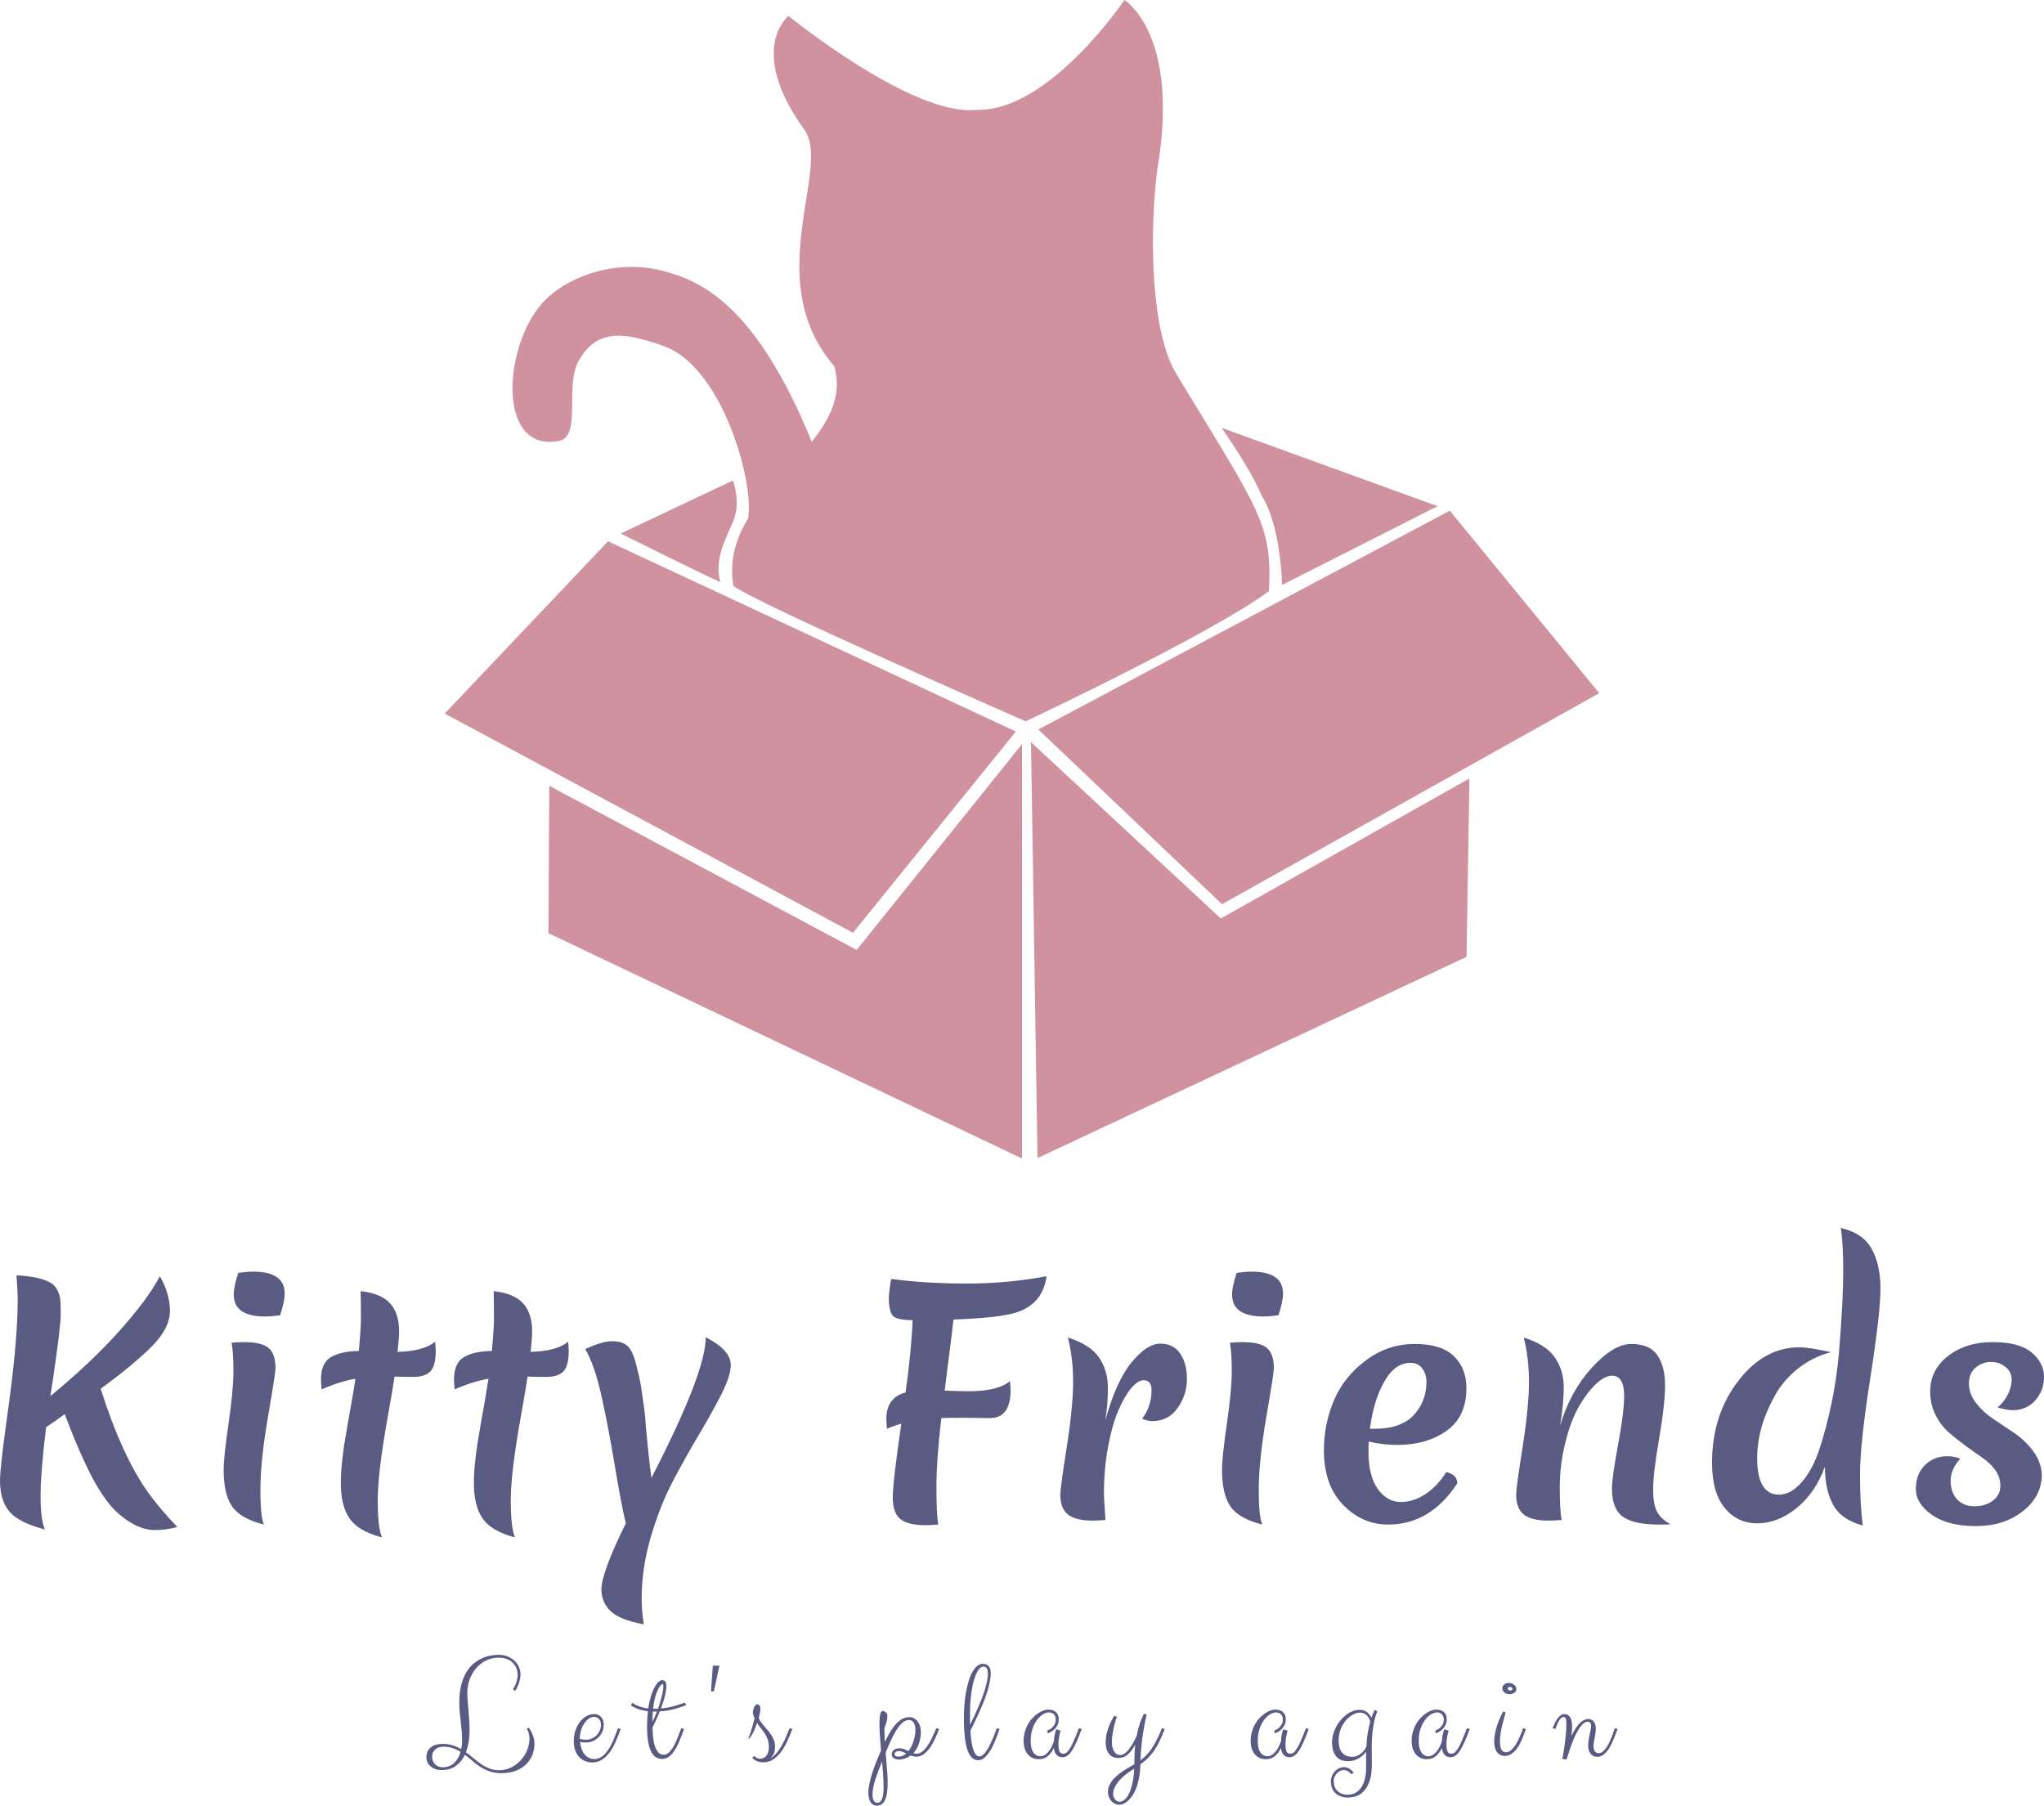 <svg viewBox='357.397 209.726 335.207 296.127' width='335.207' height='296.127' xmlns='http://www.w3.org/2000/svg' xmlns:xlink='http://www.w3.org/1999/xlink' preserveAspectRatio='none'><defs></defs><style>.a6izo4zJpcolor8bc17515-8f0c-481b-bff5-b01961935c53 {fill:#595B83;fill-opacity:1;}.aD6z1nYkhcolor8bc17515-8f0c-481b-bff5-b01961935c53 {fill:#595B83;fill-opacity:1;}.aLgOaV3zRcolors-08bc17515-8f0c-481b-bff5-b01961935c53 {fill:#CF929E;fill-opacity:1;}</style><g opacity='1' transform='rotate(0 427.322 481.122)'> <svg width='195.355' height='24.731' x='427.322' y='481.122' version='1.1' preserveAspectRatio='none' viewBox='0 -29.473 323.184 40.918'> <g transform='matrix(1 0 0 1 0 0)' class='a6izo4zJpcolor8bc17515-8f0c-481b-bff5-b01961935c53'><path d='M4.16 1.80L4.16 1.80Q3.22 1.80 2.46 1.53Q1.70 1.27 1.15 0.80Q0.61 0.33 0.30-0.30Q0-0.94 0-1.68L0-1.68Q0-3.38 1.18-4.35Q2.36-5.31 4.43-5.31L4.43-5.31Q5.92-5.31 7.15-4.91Q8.38-4.51 9.43-3.89L9.43-3.89Q9.69-4.92 9.69-6.23L9.69-6.23Q9.69-7.58 9.57-8.88Q9.45-10.18 9.31-11.46Q9.16-12.73 9.04-13.98Q8.93-15.23 8.93-16.48L8.93-16.48Q8.93-19.30 9.47-21.36Q10.02-23.42 10.91-24.86Q11.80-26.31 12.94-27.21Q14.08-28.11 15.27-28.61Q16.46-29.12 17.61-29.30Q18.75-29.47 19.65-29.47L19.65-29.47Q21.00-29.47 22.08-29.02Q23.16-28.57 23.94-27.83Q24.71-27.09 25.12-26.14Q25.53-25.20 25.53-24.20L25.53-24.20Q25.53-23.30 25.31-22.50Q25.10-21.70 24.83-21.08Q24.57-20.47 24.34-20.10Q24.10-19.73 24.08-19.69L24.08-19.69L23.48-20.12Q23.83-20.64 24.12-21.29L24.12-21.29Q24.36-21.84 24.56-22.54Q24.77-23.24 24.77-24.04L24.77-24.04Q24.77-25.02 24.40-25.87Q24.04-26.72 23.39-27.35Q22.73-27.99 21.80-28.35Q20.86-28.71 19.69-28.71L19.69-28.71Q17.64-28.71 16.04-27.86Q14.43-27.01 13.34-25.65Q12.25-24.30 11.68-22.61Q11.11-20.92 11.11-19.24L11.11-19.24Q11.11-18.13 11.21-16.91Q11.31-15.70 11.42-14.42Q11.52-13.14 11.62-11.82Q11.72-10.49 11.72-9.16L11.72-9.16Q11.72-7.38 11.47-5.85Q11.23-4.32 10.72-3.05L10.72-3.05Q11.80-2.25 12.81-1.39Q13.83-0.53 14.89 0.20Q15.96 0.92 17.14 1.38Q18.32 1.84 19.73 1.84L19.73 1.84Q21.54 1.84 23.06 1.06Q24.57 0.29 25.66-0.94Q26.76-2.17 27.36-3.69Q27.97-5.21 27.97-6.72L27.97-6.72Q27.97-7.27 27.81-8.01Q27.66-8.75 27.25-9.36L27.25-9.36L27.71-9.73Q27.73-9.69 27.99-9.37Q28.24-9.04 28.54-8.47Q28.83-7.89 29.07-7.09Q29.32-6.29 29.32-5.27L29.32-5.27Q29.32-3.83 28.79-2.41Q28.26-1.00 27.17 0.13Q26.07 1.25 24.38 1.94Q22.70 2.64 20.39 2.64L20.39 2.64Q18.57 2.64 17.19 2.16Q15.80 1.68 14.66 0.94Q13.52 0.20 12.51-0.68Q11.50-1.56 10.45-2.36L10.45-2.36Q9.51-0.41 7.96 0.69Q6.41 1.80 4.16 1.80ZM4.39 1.04L4.39 1.04Q6.29 1.04 7.51-0.10Q8.73-1.23 9.28-3.16L9.28-3.16Q8.28-3.77 7.13-4.16Q5.98-4.55 4.51-4.55L4.51-4.55Q4.22-4.55 3.72-4.45Q3.22-4.36 2.74-4.06Q2.27-3.77 1.91-3.21Q1.56-2.66 1.56-1.72L1.56-1.72Q1.56-1.09 1.79-0.60Q2.01-0.10 2.39 0.27Q2.77 0.64 3.29 0.84Q3.81 1.04 4.39 1.04Z M45.03-0.27L45.03-0.27Q44.04-0.27 43.12-0.63Q42.20-0.98 41.51-1.69Q40.81-2.40 40.40-3.48Q39.99-4.55 39.99-6.00L39.99-6.00Q39.99-7.75 40.50-9.13Q41.01-10.51 41.80-11.46Q42.59-12.40 43.57-12.90Q44.54-13.40 45.48-13.40L45.48-13.40Q46.69-13.40 47.40-12.60Q48.12-11.80 48.12-10.53L48.12-10.53Q48.12-9.43 47.71-8.54Q47.30-7.66 46.62-7.02Q45.95-6.39 45.08-6.04Q44.21-5.68 43.27-5.68L43.27-5.68Q42.82-5.68 42.42-5.73Q42.02-5.78 41.71-5.84L41.71-5.84Q41.83-4.63 42.18-3.75Q42.53-2.87 43.06-2.30Q43.59-1.74 44.24-1.46Q44.89-1.19 45.60-1.19L45.60-1.19Q46.48-1.19 47.22-1.62Q47.96-2.05 48.59-2.74Q49.21-3.44 49.73-4.34Q50.25-5.23 50.66-6.16Q51.07-7.09 51.39-7.98Q51.71-8.87 51.96-9.55L51.96-9.55L52.73-9.36Q52.47-8.71 52.13-7.79Q51.79-6.88 51.34-5.87Q50.89-4.86 50.29-3.86Q49.68-2.85 48.92-2.06Q48.16-1.27 47.19-0.77Q46.22-0.27 45.03-0.27ZM45.52-12.64L45.52-12.64Q44.80-12.64 44.10-12.18Q43.41-11.72 42.86-10.92Q42.32-10.12 41.97-9.02Q41.63-7.93 41.63-6.68L41.63-6.68Q41.89-6.58 42.35-6.51Q42.80-6.45 43.47-6.45L43.47-6.45Q44.17-6.45 44.87-6.75Q45.56-7.05 46.12-7.59Q46.67-8.13 47.01-8.87Q47.36-9.61 47.36-10.49L47.36-10.49Q47.36-10.92 47.24-11.31Q47.12-11.70 46.89-11.99Q46.65-12.29 46.31-12.46Q45.97-12.64 45.52-12.64Z M55.51-15.72L55.82-16.45Q56.12-16.27 56.53-16.04Q56.94-15.80 57.48-15.59Q58.03-15.37 58.71-15.19Q59.38-15 60.18-14.92L60.18-14.92Q60.45-16.68 60.88-18.10Q61.31-19.51 61.83-20.52Q62.35-21.52 62.90-22.06Q63.46-22.60 63.99-22.60L63.99-22.60Q64.59-22.60 64.85-22.13Q65.10-21.66 65.10-20.88L65.10-20.88Q65.10-20.31 64.98-19.63Q64.87-18.95 64.67-18.17Q64.48-17.40 64.20-16.57Q63.93-15.74 63.64-14.92L63.64-14.92Q65.59-15.10 67.24-15.57Q68.89-16.04 70.10-16.52L70.10-16.52L70.47-15.80Q68.87-15.20 67.15-14.72Q65.43-14.24 63.30-14.12L63.30-14.12Q62.82-12.85 62.30-11.71Q61.78-10.57 61.35-9.73L61.35-9.73Q61.37-8.63 61.48-7.35Q61.59-6.07 61.91-4.96Q62.23-3.85 62.83-3.11Q63.42-2.36 64.40-2.36L64.40-2.36Q65.22-2.36 65.90-3.06Q66.59-3.75 67.16-4.81Q67.74-5.88 68.23-7.15Q68.71-8.42 69.14-9.55L69.14-9.55L69.91-9.36Q69.63-8.65 69.32-7.77Q69.01-6.89 68.62-5.99Q68.23-5.08 67.76-4.23Q67.29-3.38 66.72-2.71Q66.16-2.03 65.47-1.63Q64.79-1.23 63.99-1.23L63.99-1.23Q63.13-1.23 62.38-1.62Q61.63-2.01 61.07-3.02Q60.51-4.02 60.19-5.75Q59.87-7.48 59.87-10.16L59.87-10.16Q59.87-12.30 60.10-14.16L60.10-14.16Q58.42-14.38 57.28-14.83Q56.14-15.29 55.51-15.72L55.51-15.72ZM64.11-21.56L64.11-21.56Q63.93-21.56 63.58-21.21Q63.23-20.86 62.84-20.07Q62.45-19.28 62.08-18.00Q61.72-16.72 61.51-14.84L61.51-14.84L61.88-14.84L62.84-14.84Q63.19-15.82 63.45-16.74Q63.71-17.66 63.91-18.45Q64.11-19.24 64.20-19.87Q64.30-20.51 64.30-20.92L64.30-20.92Q64.30-21.56 64.11-21.56ZM61.35-11.33L61.35-11.29Q61.68-11.97 61.98-12.67Q62.27-13.36 62.54-14.08L62.54-14.08L61.82-14.08L61.43-14.08Q61.39-13.46 61.37-12.76Q61.35-12.07 61.35-11.33L61.35-11.33Z M79.51-26.52L77.98-19.55L77.22-19.55L77.71-26.52L79.51-26.52Z M89.75-11.04L89.75-11.04Q89.54-10.47 89.33-9.92Q89.13-9.38 88.88-8.83Q88.64-8.28 88.31-7.75Q87.98-7.23 87.51-6.68L87.51-6.68L87.35-6.84Q87.86-8.07 88.25-9.36Q88.64-10.64 89.03-12.25L89.03-12.25Q88.93-12.52 88.86-12.71Q88.78-12.91 88.72-13.08Q88.66-13.24 88.62-13.43Q88.58-13.61 88.58-13.85L88.58-13.85Q88.58-14.16 88.67-14.54Q88.76-14.92 88.92-15.25Q89.09-15.59 89.30-15.81Q89.52-16.04 89.75-16.04L89.75-16.04Q90.03-16.04 90.19-15.91Q90.36-15.78 90.46-15.59Q90.55-15.39 90.59-15.18Q90.63-14.96 90.63-14.77L90.63-14.77Q90.63-14.47 90.56-14.09Q90.50-13.71 90.41-13.35Q90.32-12.99 90.25-12.71Q90.18-12.44 90.18-12.36L90.18-12.36Q90.34-11.84 90.72-11.29Q91.10-10.74 91.59-10.18Q92.08-9.61 92.62-8.99Q93.15-8.38 93.59-7.70Q94.03-7.01 94.31-6.24Q94.60-5.47 94.60-4.61L94.60-4.61Q94.60-3.38 94.24-2.62Q93.88-1.86 93.27-1.45L93.27-1.45Q94.15-1.80 94.92-2.70Q95.69-3.59 96.35-4.76Q97-5.92 97.56-7.19Q98.11-8.46 98.54-9.55L98.54-9.55L99.30-9.36Q98.64-7.66 97.90-6.04Q97.16-4.41 96.22-3.14Q95.28-1.88 94.10-1.09Q92.92-0.31 91.39-0.31L91.39-0.31Q90.98-0.31 90.56-0.38Q90.14-0.45 89.74-0.60Q89.34-0.74 88.99-1.00Q88.64-1.25 88.39-1.60L88.39-1.60L89.03-2.03Q89.21-1.76 89.58-1.52Q89.95-1.29 90.55-1.29L90.55-1.29Q91.14-1.29 91.58-1.53Q92.02-1.78 92.32-2.20Q92.63-2.62 92.77-3.18Q92.92-3.75 92.92-4.39L92.92-4.39Q92.92-5.72 92.54-6.68Q92.16-7.64 91.64-8.39Q91.12-9.14 90.58-9.77Q90.05-10.39 89.75-11.04Z M133-2.64L133-2.64Q133.64-2.64 134.22-3.00Q134.80-3.36 135.31-3.96Q135.83-4.55 136.29-5.30Q136.75-6.05 137.13-6.83Q137.51-7.60 137.81-8.31Q138.12-9.02 138.35-9.55L138.35-9.55L139.11-9.36Q138.86-8.71 138.54-7.91Q138.21-7.11 137.79-6.27Q137.38-5.43 136.88-4.64Q136.38-3.85 135.77-3.22Q135.17-2.60 134.46-2.22Q133.76-1.84 132.96-1.84L132.96-1.84Q132.18-1.84 131.40-2.17L131.40-2.17Q130.73-1.66 129.93-1.37Q129.13-1.07 128.16-1.07L128.16-1.07Q127.55-1.07 127.18-1.23Q126.81-1.39 126.60-1.61Q126.40-1.84 126.32-2.07Q126.24-2.30 126.24-2.48L126.24-2.48Q126.24-2.87 126.42-3.17Q126.59-3.48 126.89-3.69Q127.18-3.91 127.56-4.01Q127.94-4.12 128.35-4.12L128.35-4.12Q129.02-4.12 129.62-3.88Q130.23-3.63 130.79-3.36L130.79-3.36Q131.24-3.93 131.59-4.63Q131.95-5.33 132.18-6.08Q132.41-6.84 132.54-7.58Q132.67-8.32 132.67-8.96L132.67-8.96Q132.67-10.47 132.17-11.13Q131.67-11.80 130.99-11.80L130.99-11.80Q130.23-11.80 129.51-11.33Q128.80-10.86 128.07-9.86Q127.34-8.87 126.56-7.33Q125.79-5.80 124.91-3.67L124.91-3.67Q124.82-3.50 124.76-3.30Q124.70-3.11 124.60-2.93L124.60-2.93Q124.78-0.63 124.96 1.49Q125.15 3.61 125.15 5.27L125.15 5.27Q125.15 8.42 124.43 9.93Q123.70 11.45 122.20 11.45L122.20 11.45Q121.61 11.45 121.18 11.17Q120.75 10.90 120.47 10.43Q120.19 9.96 120.05 9.33Q119.91 8.69 119.91 7.97L119.91 7.97Q119.91 6.84 120.20 5.47Q120.48 4.10 120.95 2.63Q121.42 1.15 122.04-0.41Q122.67-1.97 123.35-3.52L123.35-3.52Q123.18-5.47 123.05-7.35Q122.92-9.24 122.92-11.00L122.92-11.00Q122.92-12.52 123.14-13.38Q123.35-14.24 123.80-14.24L123.80-14.24Q123.94-14.24 124.16-14.16Q124.39-14.08 124.58-13.92Q124.78-13.75 124.92-13.52Q125.07-13.28 125.07-12.97L125.07-12.97Q125.07-12.17 124.86-11.33Q124.64-10.49 124.27-9.65L124.27-9.65Q124.27-8.73 124.30-7.77Q124.33-6.82 124.39-5.84L124.39-5.84Q125.25-7.64 126.07-8.92Q126.89-10.20 127.71-11.01Q128.53-11.82 129.34-12.19Q130.15-12.56 130.99-12.56L130.99-12.56Q131.71-12.56 132.30-12.25Q132.88-11.93 133.29-11.40Q133.70-10.86 133.93-10.12Q134.15-9.38 134.15-8.52L134.15-8.52Q134.15-6.93 133.64-5.41Q133.14-3.89 132.12-2.79L132.12-2.79Q132.49-2.64 133-2.64ZM124.04 6.64L124.04 6.64Q124.04 4.92 123.92 3.10Q123.80 1.27 123.64-0.57L123.64-0.57Q122.49 2.23 121.76 4.47Q121.03 6.72 121.03 8.55L121.03 8.55Q121.03 9.43 121.36 10.06Q121.69 10.68 122.36 10.68L122.36 10.68Q122.71 10.68 123.01 10.49Q123.31 10.29 123.54 9.82Q123.76 9.36 123.90 8.57Q124.04 7.79 124.04 6.64ZM128.08-1.84L128.08-1.84Q128.68-1.84 129.21-2.07Q129.74-2.30 130.19-2.71L130.19-2.71Q129.66-2.97 129.20-3.16Q128.74-3.36 128.31-3.36L128.31-3.36Q127.57-3.36 127.29-3.08Q127.00-2.79 127.00-2.52L127.00-2.52Q127.00-2.30 127.26-2.07Q127.51-1.84 128.08-1.84Z M153.11-24.61L153.11-24.61Q153.11-23.38 152.83-21.99Q152.54-20.61 152.08-19.18Q151.63-17.75 151.03-16.31Q150.43-14.86 149.83-13.54Q149.22-12.21 148.64-11.02Q148.05-9.82 147.60-8.89L147.60-8.89Q147.68-7.29 147.88-6.00Q148.07-4.71 148.36-3.80Q148.66-2.89 149.07-2.40Q149.48-1.91 150.00-1.91L150.00-1.91Q150.59-1.91 151.17-2.46Q151.74-3.01 152.33-4.00Q152.91-5 153.52-6.41Q154.13-7.81 154.75-9.55L154.75-9.55L155.51-9.36Q155.04-8.01 154.46-6.51Q153.87-5.02 153.15-3.77Q152.43-2.52 151.58-1.70Q150.73-0.88 149.75-0.88L149.75-0.88Q148.77-0.88 148.11-1.48Q147.45-2.09 147.02-3.08Q146.59-4.06 146.35-5.32Q146.12-6.58 146-7.89Q145.88-9.20 145.86-10.44Q145.84-11.68 145.84-12.64L145.84-12.64Q145.84-14.41 145.99-16.17Q146.14-17.93 146.44-19.53Q146.74-21.13 147.17-22.51Q147.60-23.89 148.18-24.89Q148.75-25.90 149.45-26.46Q150.14-27.03 150.96-27.03L150.96-27.03Q151.55-27.03 151.96-26.84Q152.37-26.64 152.62-26.31Q152.88-25.98 152.99-25.54Q153.11-25.10 153.11-24.61ZM147.48-13.36L147.48-13.36Q147.48-12.62 147.48-11.90Q147.48-11.19 147.52-10.53L147.52-10.53Q148.01-11.50 148.56-12.67Q149.11-13.83 149.64-15.07Q150.18-16.31 150.67-17.58Q151.16-18.85 151.53-20.07Q151.90-21.29 152.12-22.39Q152.35-23.50 152.35-24.39L152.35-24.39Q152.35-24.69 152.30-25.02Q152.25-25.35 152.12-25.63Q152.00-25.92 151.76-26.10Q151.53-26.29 151.16-26.29L151.16-26.29Q150.41-26.29 149.74-25.32Q149.07-24.36 148.57-22.64Q148.07-20.92 147.78-18.54Q147.48-16.17 147.48-13.36Z M177.03-9.55L177.79-9.36Q176.99-7.19 176.33-5.72Q175.68-4.26 175.06-3.36Q174.45-2.46 173.84-2.07Q173.24-1.68 172.52-1.68L172.52-1.68Q171.64-1.68 171.01-2.29Q170.39-2.91 170.23-4.20L170.23-4.20Q169.61-2.85 168.61-2.00Q167.61-1.15 166.11-1.15L166.11-1.15Q165.31-1.15 164.58-1.45Q163.84-1.74 163.28-2.35Q162.71-2.97 162.37-3.91Q162.03-4.84 162.03-6.11L162.03-6.11Q162.03-7.40 162.35-8.54Q162.67-9.67 163.20-10.62Q163.73-11.56 164.42-12.30Q165.11-13.05 165.86-13.55Q166.60-14.06 167.34-14.34Q168.08-14.61 168.71-14.61L168.71-14.61Q169.25-14.61 169.76-14.47Q170.27-14.34 170.67-14.03Q171.07-13.73 171.31-13.22Q171.56-12.71 171.56-11.95L171.56-11.95Q171.56-11.05 171.22-10.39Q170.88-9.73 170.40-9.28Q169.92-8.83 169.42-8.55Q168.92-8.28 168.63-8.16L168.63-8.16L168.39-8.93Q168.45-8.93 168.83-9.08Q169.21-9.24 169.63-9.60Q170.05-9.96 170.41-10.53Q170.76-11.09 170.76-11.91L170.76-11.91Q170.76-12.85 170.23-13.35Q169.70-13.85 168.88-13.85L168.88-13.85Q168.26-13.85 167.42-13.40Q166.58-12.95 165.81-11.99Q165.04-11.04 164.50-9.57Q163.96-8.11 163.96-6.07L163.96-6.07Q163.96-4.06 164.67-3.01Q165.39-1.95 166.60-1.95L166.60-1.95Q167.20-1.95 167.76-2.29Q168.32-2.64 168.79-3.20Q169.25-3.77 169.63-4.52Q170.00-5.27 170.27-6.07L170.27-6.07Q170.27-6.70 170.42-7.55Q170.56-8.40 170.88-9.28L170.88-9.28L172.07-8.89Q171.97-8.63 171.87-8.22Q171.77-7.81 171.69-7.32Q171.60-6.84 171.54-6.32Q171.48-5.80 171.48-5.31L171.48-5.31Q171.48-3.79 171.78-3.21Q172.09-2.64 172.83-2.64L172.83-2.64Q173.26-2.64 173.68-2.95Q174.10-3.26 174.59-4.04Q175.07-4.82 175.66-6.16Q176.25-7.50 177.03-9.55L177.03-9.55Z M192.08 0.23L192.08-0.45Q192.08-2.95 192.31-5.12L192.31-5.12Q191.71-4.02 191.14-3.32Q190.57-2.62 190.02-2.21Q189.46-1.80 188.89-1.64Q188.33-1.48 187.74-1.48L187.74-1.48Q187.27-1.48 186.68-1.63Q186.08-1.78 185.55-2.23Q185.03-2.68 184.67-3.51Q184.30-4.34 184.30-5.72L184.30-5.72Q184.30-7.17 184.66-8.47Q185.01-9.77 185.46-10.76L185.46-10.76Q185.96-11.93 186.63-12.93L186.63-12.93L187.35-12.68Q187.31-12.62 187.10-11.96Q186.88-11.31 186.64-10.32Q186.39-9.34 186.19-8.15Q185.98-6.97 185.98-5.88L185.98-5.88Q185.98-4.24 186.58-3.26Q187.18-2.29 188.27-2.29L188.27-2.29Q188.86-2.29 189.42-2.68Q189.99-3.07 190.54-3.76Q191.08-4.45 191.63-5.40Q192.18-6.35 192.70-7.48L192.70-7.48Q193.07-9.41 193.59-10.92Q194.11-12.42 194.68-13.48L194.68-13.48L195.40-13.28Q195.01-11.58 194.71-9.91Q194.42-8.24 194.22-6.66Q194.01-5.08 193.89-3.60Q193.78-2.13 193.72-0.84L193.72-0.84Q194.56-1.45 195.29-2.19Q196.02-2.93 196.73-3.95Q197.43-4.96 198.12-6.33Q198.82-7.70 199.56-9.55L199.56-9.55L200.32-9.36Q199.56-7.38 198.85-5.93Q198.13-4.47 197.36-3.37Q196.59-2.27 195.71-1.41Q194.83-0.55 193.72 0.23L193.72 0.23Q193.66 2.38 193.33 4.02Q193.00 5.66 192.51 6.88Q192.02 8.11 191.41 8.93Q190.81 9.75 190.20 10.25Q189.60 10.76 189.02 10.98Q188.45 11.19 188.04 11.19L188.04 11.19Q187.31 11.19 186.74 10.89Q186.16 10.59 185.75 10.10Q185.34 9.61 185.13 8.98Q184.91 8.36 184.91 7.71L184.91 7.71Q184.91 6.60 185.45 5.62Q185.98 4.63 186.88 3.75Q187.78 2.87 188.94 2.10Q190.11 1.33 191.36 0.64L191.36 0.64Q191.73 0.39 192.08 0.23L192.08 0.23ZM188.07 10.39L188.07 10.39Q188.70 10.39 189.35 9.89Q190.01 9.39 190.56 8.31Q191.12 7.23 191.52 5.52Q191.92 3.81 192.04 1.41L192.04 1.41Q191.98 1.45 191.91 1.47Q191.84 1.50 191.79 1.56L191.79 1.56Q190.79 2.19 189.81 2.94Q188.84 3.69 188.06 4.55Q187.29 5.41 186.80 6.36Q186.32 7.30 186.32 8.32L186.32 8.32Q186.32 8.67 186.44 9.04Q186.57 9.41 186.80 9.72Q187.04 10.02 187.36 10.21Q187.68 10.39 188.07 10.39Z M238.63-9.55L239.39-9.36Q238.59-7.19 237.93-5.72Q237.28-4.26 236.66-3.36Q236.05-2.46 235.44-2.07Q234.84-1.68 234.11-1.68L234.11-1.68Q233.23-1.68 232.61-2.29Q231.98-2.91 231.83-4.20L231.83-4.20Q231.20-2.85 230.21-2.00Q229.21-1.15 227.71-1.15L227.71-1.15Q226.91-1.15 226.17-1.45Q225.44-1.74 224.88-2.35Q224.31-2.97 223.97-3.91Q223.63-4.84 223.63-6.11L223.63-6.11Q223.63-7.40 223.95-8.54Q224.27-9.67 224.80-10.62Q225.32-11.56 226.02-12.30Q226.71-13.05 227.45-13.55Q228.20-14.06 228.94-14.34Q229.68-14.61 230.30-14.61L230.30-14.61Q230.85-14.61 231.36-14.47Q231.87-14.34 232.27-14.03Q232.67-13.73 232.91-13.22Q233.16-12.71 233.16-11.95L233.16-11.95Q233.16-11.05 232.81-10.39Q232.47-9.73 231.99-9.28Q231.52-8.83 231.02-8.55Q230.52-8.28 230.23-8.16L230.23-8.16L229.99-8.93Q230.05-8.93 230.43-9.08Q230.81-9.24 231.23-9.60Q231.65-9.96 232.00-10.53Q232.36-11.09 232.36-11.91L232.36-11.91Q232.36-12.85 231.83-13.35Q231.30-13.85 230.48-13.85L230.48-13.85Q229.86-13.85 229.02-13.40Q228.18-12.95 227.40-11.99Q226.63-11.04 226.10-9.57Q225.56-8.11 225.56-6.07L225.56-6.07Q225.56-4.06 226.27-3.01Q226.98-1.95 228.20-1.95L228.20-1.95Q228.80-1.95 229.36-2.29Q229.91-2.64 230.38-3.20Q230.85-3.77 231.22-4.52Q231.59-5.27 231.87-6.07L231.87-6.07Q231.87-6.70 232.01-7.55Q232.16-8.40 232.47-9.28L232.47-9.28L233.66-8.89Q233.57-8.63 233.47-8.22Q233.37-7.81 233.28-7.32Q233.20-6.84 233.14-6.32Q233.08-5.80 233.08-5.31L233.08-5.31Q233.08-3.79 233.38-3.21Q233.68-2.64 234.43-2.64L234.43-2.64Q234.86-2.64 235.28-2.95Q235.70-3.26 236.18-4.04Q236.67-4.82 237.26-6.16Q237.84-7.50 238.63-9.55L238.63-9.55Z M250.02 9.24L250.02 9.24Q248.89 9.24 248.02 8.91Q247.15 8.57 246.57 8.00Q245.98 7.42 245.69 6.63Q245.39 5.84 245.39 4.92L245.39 4.92Q245.39 4.10 245.69 3.38Q245.98 2.66 246.48 2.13Q246.98 1.60 247.63 1.30Q248.29 1.00 248.99 1.00L248.99 1.00Q249.67 1.00 250.33 1.38Q250.98 1.76 251.59 2.44L251.59 2.44L250.94 2.93Q250.49 2.36 249.97 2.08Q249.46 1.80 248.95 1.80L248.95 1.80Q248.38 1.80 247.88 2.04Q247.39 2.29 247.00 2.70Q246.61 3.11 246.38 3.65Q246.16 4.20 246.16 4.80L246.16 4.80Q246.16 5.59 246.39 6.25Q246.63 6.91 247.11 7.41Q247.60 7.91 248.32 8.19Q249.05 8.48 250.02 8.48L250.02 8.48Q251.37 8.48 252.31 7.84Q253.25 7.21 253.83 6.19Q254.42 5.18 254.68 3.90Q254.95 2.62 254.95 1.33L254.95 1.33L254.95-1.72L254.95-3.20Q254.11-2.05 252.85-1.33Q251.59-0.61 249.87-0.61L249.87-0.61Q249.13-0.61 248.38-0.85Q247.64-1.09 247.04-1.68Q246.45-2.27 246.08-3.26Q245.71-4.26 245.71-5.76L245.71-5.76Q245.71-6.80 245.99-7.84Q246.27-8.89 246.78-9.86Q247.29-10.84 247.99-11.70Q248.70-12.56 249.54-13.19Q250.38-13.83 251.32-14.19Q252.27-14.55 253.27-14.55L253.27-14.55Q253.89-14.55 254.39-14.36Q254.89-14.16 255.27-13.85Q255.65-13.54 255.93-13.15Q256.21-12.77 256.39-12.40L256.39-12.40Q256.66-13.18 256.89-13.70Q257.11-14.22 257.27-14.51L257.27-14.51L257.99-14.16Q257.93-14.04 257.69-13.36Q257.45-12.68 257.17-11.45Q256.90-10.21 256.68-8.46Q256.47-6.70 256.47-4.43L256.47-4.43Q256.47-3.93 256.48-3.32Q256.49-2.71 256.49-2.09Q256.49-1.46 256.50-0.86Q256.51-0.25 256.51 0.23L256.51 0.23Q256.51 2.93 255.92 4.68Q255.34 6.43 254.41 7.44Q253.48 8.46 252.32 8.85Q251.16 9.24 250.02 9.24ZM251.16-1.80L251.16-1.80Q251.82-1.80 252.40-2.01Q252.97-2.23 253.45-2.59Q253.93-2.95 254.33-3.45Q254.73-3.95 255.02-4.51L255.02-4.51Q255.14-6.82 255.44-8.51Q255.75-10.20 256.08-11.41L256.08-11.41Q255.94-11.88 255.71-12.30Q255.47-12.73 255.13-13.07Q254.79-13.40 254.33-13.60Q253.87-13.81 253.27-13.81L253.27-13.81Q252.52-13.81 251.53-13.33Q250.53-12.85 249.63-11.88Q248.73-10.92 248.12-9.47Q247.50-8.03 247.50-6.11L247.50-6.11Q247.50-5.18 247.72-4.38Q247.93-3.57 248.38-3.01Q248.83-2.44 249.53-2.12Q250.22-1.80 251.16-1.80Z M282.30-9.55L283.06-9.36Q282.26-7.19 281.61-5.72Q280.95-4.26 280.34-3.36Q279.72-2.46 279.12-2.07Q278.51-1.68 277.79-1.68L277.79-1.68Q276.91-1.68 276.29-2.29Q275.66-2.91 275.50-4.20L275.50-4.20Q274.88-2.85 273.88-2.00Q272.89-1.15 271.38-1.15L271.38-1.15Q270.58-1.15 269.85-1.45Q269.12-1.74 268.55-2.35Q267.98-2.97 267.64-3.91Q267.30-4.84 267.30-6.11L267.30-6.11Q267.30-7.40 267.62-8.54Q267.95-9.67 268.47-10.62Q269-11.56 269.69-12.30Q270.39-13.05 271.13-13.55Q271.87-14.06 272.61-14.34Q273.36-14.61 273.98-14.61L273.98-14.61Q274.53-14.61 275.04-14.47Q275.54-14.34 275.94-14.03Q276.34-13.73 276.59-13.22Q276.83-12.71 276.83-11.95L276.83-11.95Q276.83-11.05 276.49-10.39Q276.15-9.73 275.67-9.28Q275.19-8.83 274.69-8.55Q274.20-8.28 273.90-8.16L273.90-8.16L273.67-8.93Q273.73-8.93 274.11-9.08Q274.49-9.24 274.91-9.60Q275.33-9.96 275.68-10.53Q276.03-11.09 276.03-11.91L276.03-11.91Q276.03-12.85 275.50-13.35Q274.98-13.85 274.16-13.85L274.16-13.85Q273.53-13.85 272.69-13.40Q271.85-12.95 271.08-11.99Q270.31-11.04 269.77-9.57Q269.23-8.11 269.23-6.07L269.23-6.07Q269.23-4.06 269.95-3.01Q270.66-1.95 271.87-1.95L271.87-1.95Q272.48-1.95 273.03-2.29Q273.59-2.64 274.06-3.20Q274.53-3.77 274.90-4.52Q275.27-5.27 275.54-6.07L275.54-6.07Q275.54-6.70 275.69-7.55Q275.84-8.40 276.15-9.28L276.15-9.28L277.34-8.89Q277.24-8.63 277.14-8.22Q277.05-7.81 276.96-7.32Q276.87-6.84 276.81-6.32Q276.75-5.80 276.75-5.31L276.75-5.31Q276.75-3.79 277.06-3.21Q277.36-2.64 278.10-2.64L278.10-2.64Q278.53-2.64 278.95-2.95Q279.37-3.26 279.86-4.04Q280.35-4.82 280.93-6.16Q281.52-7.50 282.30-9.55L282.30-9.55Z M292.55-2.03L292.55-2.03Q291.32-2.03 290.51-3.03Q289.70-4.02 289.70-6.04L289.70-6.04Q289.70-7.36 290.23-9.42Q290.77-11.48 292.10-14.08L292.10-14.08L292.82-13.89Q292.70-13.38 292.44-12.50Q292.18-11.62 291.91-10.54Q291.65-9.45 291.45-8.27Q291.26-7.09 291.26-6.00L291.26-6.00Q291.26-5.08 291.39-4.50Q291.53-3.93 291.76-3.60Q291.98-3.28 292.28-3.16Q292.59-3.05 292.94-3.05L292.94-3.05Q293.50-3.05 294.01-3.40Q294.52-3.75 294.98-4.33Q295.44-4.90 295.84-5.62Q296.24-6.33 296.56-7.05Q296.88-7.77 297.14-8.43Q297.39-9.08 297.55-9.55L297.55-9.55L298.31-9.36Q298.09-8.77 297.81-8.00Q297.53-7.23 297.17-6.41Q296.80-5.59 296.36-4.80Q295.91-4.02 295.34-3.41Q294.77-2.79 294.08-2.41Q293.39-2.03 292.55-2.03ZM295.71-20.23L295.71-20.23Q295.71-19.55 295.18-19.18Q294.66-18.81 293.86-18.81L293.86-18.81Q293.45-18.81 293.08-18.94Q292.72-19.06 292.46-19.27Q292.20-19.47 292.05-19.76Q291.90-20.04 291.90-20.35L291.90-20.35Q291.90-21.02 292.42-21.43Q292.94-21.84 293.62-21.84L293.62-21.84Q294.11-21.84 294.50-21.69Q294.89-21.54 295.16-21.31Q295.44-21.07 295.57-20.79Q295.71-20.51 295.71-20.23ZM294.66-20.23L294.66-20.23Q294.66-20.43 294.49-20.60Q294.32-20.76 293.99-20.76L293.99-20.76Q293.39-20.76 293.39-20.31L293.39-20.31Q293.39-20.10 293.57-19.95Q293.76-19.80 294.07-19.80L294.07-19.80Q294.36-19.80 294.51-19.93Q294.66-20.06 294.66-20.23Z M306.31-9.36L305.55-9.55Q305.84-10.31 306.18-11.01Q306.52-11.70 306.91-12.23Q307.30-12.75 307.76-13.08Q308.22-13.40 308.79-13.40L308.79-13.40Q309.06-13.40 309.41-13.28Q309.77-13.16 310.09-12.81Q310.41-12.46 310.63-11.80Q310.84-11.13 310.84-10.04L310.84-10.04Q310.84-9.47 310.78-8.79Q310.72-8.11 310.66-7.44L310.66-7.44Q311.27-8.73 311.87-9.62Q312.46-10.51 313.04-11.04Q313.61-11.58 314.18-11.83Q314.75-12.07 315.31-12.07L315.31-12.07Q315.57-12.07 315.91-11.95Q316.25-11.84 316.55-11.54Q316.86-11.25 317.06-10.74Q317.27-10.23 317.27-9.43L317.27-9.43Q317.27-8.79 317.17-8.14Q317.07-7.50 316.95-6.89Q316.84-6.29 316.74-5.75Q316.64-5.21 316.64-4.80L316.64-4.80Q316.64-3.83 316.99-3.31Q317.34-2.79 318.07-2.79L318.07-2.79Q318.65-2.79 319.18-3.23Q319.71-3.67 320.17-4.36Q320.63-5.04 321.01-5.86Q321.39-6.68 321.67-7.43Q321.95-8.18 322.15-8.76Q322.34-9.34 322.42-9.55L322.42-9.55L323.18-9.36Q322.91-8.67 322.61-7.84Q322.30-7.01 321.93-6.17Q321.56-5.33 321.13-4.54Q320.70-3.75 320.18-3.14Q319.65-2.54 319.03-2.17Q318.42-1.80 317.68-1.80L317.68-1.80Q317.05-1.80 316.59-2.04Q316.13-2.29 315.82-2.70Q315.51-3.11 315.35-3.67Q315.20-4.24 315.20-4.88L315.20-4.88Q315.20-5.61 315.32-6.37Q315.45-7.13 315.60-7.83Q315.74-8.54 315.87-9.13Q316.00-9.73 316.00-10.12L316.00-10.12Q316.00-10.72 315.76-11.03Q315.53-11.33 315.12-11.33L315.12-11.33Q314.55-11.33 314.01-10.92Q313.48-10.51 312.98-9.82Q312.48-9.14 312.03-8.26Q311.58-7.38 311.20-6.46Q310.82-5.53 310.50-4.61Q310.18-3.69 309.94-2.95Q309.71-2.21 309.54-1.69Q309.38-1.17 309.32-1.04L309.32-1.04L308.18-1.23Q308.42-2.38 308.61-3.66Q308.81-4.94 308.96-6.18Q309.10-7.42 309.19-8.55Q309.28-9.69 309.28-10.57L309.28-10.57Q309.28-11.76 309.12-12.18Q308.96-12.60 308.55-12.60L308.55-12.60Q308.20-12.60 307.89-12.33Q307.58-12.07 307.31-11.63Q307.05-11.19 306.80-10.61Q306.54-10.02 306.31-9.36L306.31-9.36Z'/></g> </svg> </g><g opacity='1' transform='rotate(0 357.397 411.122)'> <svg width='335.207' height='65' x='357.397' y='411.122' version='1.1' preserveAspectRatio='none' viewBox='3 -38.28 267.96 51.96'> <g transform='matrix(1 0 0 1 0 0)' class='aD6z1nYkhcolor8bc17515-8f0c-481b-bff5-b01961935c53'><path d='M10.52-30.14Q10.84-29.48 10.90-28.92Q10.96-28.36 10.96-26.88Q10.96-25.40 9.96-18.56L9.96-18.56L9.60-16.24Q15-20.68 18.72-24.86Q22.44-29.04 23.96-31.96L23.96-31.96Q25.28-29.64 25.28-27.42Q25.28-25.20 23.02-22.88Q20.76-20.56 16.20-17.20L16.20-17.20Q19-8.36 22.48-3.52L22.48-3.52Q23.96-1.48 26.24 0.92L26.24 0.92Q24.76 1.32 23.28 1.32Q21.80 1.32 20.24 0.40Q18.68-0.52 17.54-1.84Q16.40-3.16 15.20-5.36L15.20-5.36Q13.48-8.60 11.48-13.88L11.48-13.88Q10.36-13.04 9.04-12.16L9.04-12.16Q8.32-6.20 8.32-3.14Q8.32-0.08 8.88 1.24L8.88 1.24Q5.48 0.36 4.24-1.10Q3-2.56 3-5.16L3-5.16Q3-6.68 3.84-12.88L3.84-12.88Q5.32-23.16 5.32-28.80L5.32-28.80Q5.32-30 5.16-32.08L5.16-32.08Q8.20-31.92 9.60-31.12L9.60-31.12Q10.20-30.80 10.52-30.14Z M39.12-19.88Q39.12-19.28 38.14-13.58Q37.16-7.88 37.14-4.18Q37.12-0.48 37.60 0.60L37.60 0.60Q34.48-0.20 33.40-1.82Q32.32-3.44 32.32-6.56L32.32-6.56Q32.32-8.24 32.96-12.64Q33.60-17.04 33.60-19.48Q33.60-21.92 33.36-23.24L33.36-23.24Q34.24-23.32 35-23.32L35-23.32Q37.32-23.32 38.22-22.54Q39.12-21.76 39.12-19.88L39.12-19.88ZM39.72-26.84L39.72-26.84Q38.60-26.68 37.76-26.68L37.76-26.68Q33.64-26.68 33.64-29.56L33.64-29.56Q33.64-30.60 34.24-32.40L34.24-32.40Q35.36-32.56 36.20-32.56L36.20-32.56Q40.32-32.56 40.32-29.68L40.32-29.68Q40.32-28.64 39.72-26.84Z M54.72-18.80L54.72-18.80Q54.52-17.36 53.88-13.80L53.88-13.80Q52.52-6.24 52.52-2.60Q52.52 1.04 53.08 2.28L53.08 2.28Q50 1.48 48.84-0.18Q47.68-1.84 47.68-4.88L47.68-4.88Q47.68-7.56 48.52-12.22Q49.36-16.88 49.60-18.52L49.60-18.52Q47.52-18.16 45.16-17.12L45.16-17.12Q45.08-18 45.08-18.44L45.08-18.44Q45.08-20.56 46.36-21.34Q47.64-22.12 50.04-22.16L50.04-22.16Q50.32-25.16 50.32-26.48Q50.32-27.80 50.30-28.68Q50.28-29.56 50.28-30L50.28-30Q52.92-29.72 54.12-28.42Q55.32-27.12 55.32-24.72L55.32-24.72Q55.32-23.76 55.12-22.04L55.12-22.04Q58.48-22.12 60.04-23.36L60.04-23.36Q60.12-22.56 60.12-22.16L60.12-22.16Q60.12-20.24 59.44-19.50Q58.76-18.76 57.16-18.76Q55.56-18.76 54.72-18.80Z M72.16-18.80L72.16-18.80Q71.96-17.36 71.32-13.80L71.32-13.80Q69.96-6.24 69.96-2.60Q69.96 1.04 70.52 2.28L70.52 2.28Q67.44 1.48 66.28-0.18Q65.12-1.84 65.12-4.88L65.12-4.88Q65.12-7.56 65.96-12.22Q66.80-16.88 67.04-18.52L67.04-18.52Q64.96-18.16 62.60-17.12L62.60-17.12Q62.52-18 62.52-18.44L62.52-18.44Q62.52-20.56 63.80-21.34Q65.08-22.12 67.48-22.16L67.48-22.16Q67.76-25.16 67.76-26.48Q67.76-27.80 67.74-28.68Q67.72-29.56 67.72-30L67.72-30Q70.36-29.72 71.56-28.42Q72.76-27.12 72.76-24.72L72.76-24.72Q72.76-23.76 72.56-22.04L72.56-22.04Q75.92-22.12 77.48-23.36L77.48-23.36Q77.56-22.56 77.56-22.16L77.56-22.16Q77.56-20.24 76.88-19.50Q76.20-18.76 74.60-18.76Q73-18.76 72.16-18.80Z M98.80-20.32L98.80-20.32Q98.80-18.92 97.60-16.54Q96.40-14.16 94.68-11.28Q92.96-8.40 91.24-5.14Q89.52-1.88 88.32 2.22Q87.12 6.32 87.12 10.24L87.12 10.24Q87.12 12.04 87.40 13.68L87.40 13.68Q84.16 13.08 83 11.90Q81.84 10.72 81.84 9.12L81.84 9.12Q81.84 6.92 85.04 0.44L85.04 0.44Q84.44-2.04 83.56-7.34Q82.68-12.64 81.78-16.56Q80.88-20.48 79.72-22.40L79.72-22.40Q81.92-23.44 83.24-23.44Q84.56-23.44 85.24-22.84Q85.92-22.24 86.38-20.46Q86.84-18.68 87.04-17.52L87.04-17.52Q87.60-13.68 87.60-13.24Q87.60-12.80 87.92-9.66Q88.24-6.52 88.40-5.52L88.40-5.52Q95.52-19.32 95.52-23.96L95.52-23.96Q98.80-22.28 98.80-20.32Z M132.76-13.36L132.76-13.36L128.92-13.40Q127.28-13.40 126.40-13.36L126.40-13.36Q125.76-7.76 125.76-4.28Q125.76-0.80 126 0.60L126 0.60Q124.72 0.68 124.32 0.68L124.32 0.68Q122.04 0.68 121.04-0.12Q120.04-0.92 120.04-2.94Q120.04-4.96 121.16-12.64L121.16-12.64Q119.88-12.24 119.28-11.96L119.28-11.96Q119.20-12.84 119.20-13.28L119.20-13.28Q119.20-16.04 121.72-16.72L121.72-16.72Q122.48-22.20 122.64-26.20L122.64-26.20Q120.60-26.20 120.06-26.76Q119.52-27.32 119.52-29.24L119.52-29.24Q119.68-31.04 119.84-31.60L119.84-31.60Q124.36-31 129.76-31Q135.16-31 140.20-31.96L140.20-31.96Q139.64-27.76 135.08-26.92L135.08-26.92Q132.60-26.44 128-26.28L128-26.28Q127.96-25.76 126.84-16.96L126.84-16.96Q129.16-16.88 130-16.88L130-16.88Q133.80-16.88 135.40-18.20L135.40-18.20Q135.48-17.40 135.48-17L135.48-17Q135.48-13.36 132.76-13.36Z M147.88-13L147.88-13Q149.32-18.20 151.34-20.66Q153.36-23.12 155.10-23.12Q156.84-23.12 157.72-21.82Q158.60-20.52 158.60-18.46Q158.60-16.40 157.38-14.68Q156.16-12.96 154.04-12.96L154.04-12.96Q153.48-12.96 152.72-13.28L152.72-13.28Q153.96-14.84 153.96-17.04L153.96-17.04Q153.96-18.32 152.92-18.32L152.92-18.32Q152.16-18.32 151.28-17.26Q150.40-16.20 149.60-14.34Q148.80-12.48 148.26-9.58Q147.72-6.68 147.72-3.40L147.72-3.40Q147.72-3 147.92 0L147.92 0Q146.64 0.08 146.28 0.08L146.28 0.08Q144.00 0.08 143.00-0.72Q142.00-1.52 142.00-3.36L142.00-3.36Q142.00-4.16 142.84-9.52Q143.68-14.88 143.68-18.06Q143.68-21.24 143.00-23.92L143.00-23.92Q145.92-23 147.08-21.30Q148.24-19.60 148.24-17.34Q148.24-15.08 147.88-13Z M170.00-19.88Q170.00-19.28 169.02-13.58Q168.04-7.88 168.02-4.18Q168.00-0.48 168.48 0.60L168.48 0.60Q165.36-0.20 164.28-1.82Q163.20-3.44 163.20-6.56L163.20-6.56Q163.20-8.24 163.84-12.64Q164.48-17.04 164.48-19.48Q164.48-21.92 164.24-23.24L164.24-23.24Q165.12-23.32 165.88-23.32L165.88-23.32Q168.20-23.32 169.10-22.54Q170.00-21.76 170.00-19.88L170.00-19.88ZM170.60-26.84L170.60-26.84Q169.48-26.68 168.64-26.68L168.64-26.68Q164.52-26.68 164.52-29.56L164.52-29.56Q164.52-30.60 165.12-32.40L165.12-32.40Q166.24-32.56 167.08-32.56L167.08-32.56Q171.20-32.56 171.20-29.68L171.20-29.68Q171.20-28.64 170.60-26.84Z M186.20-9.84L186.20-9.84Q184.28-9.84 182.44-10.28L182.44-10.28Q182.40-9.88 182.40-9.04L182.40-9.04Q182.40-5.72 183.64-4.04Q184.88-2.36 186.60-2.36Q188.32-2.36 189.88-3.40Q191.44-4.44 192.60-6.28L192.60-6.28Q194.04-5.96 194.04-4.80L194.04-4.80Q190.52 0.60 184.96 0.60L184.96 0.60Q181.60 0.60 179.08-1.98Q176.56-4.56 176.56-9.16L176.56-9.16Q176.56-12.60 177.88-15.70Q179.20-18.80 182.08-20.94Q184.96-23.08 188.46-23.08Q191.96-23.08 193.60-21.48Q195.24-19.88 195.24-17.28L195.24-17.28Q195.24-13.52 192.62-11.68Q190.00-9.84 186.20-9.84ZM187.88-20.60L187.88-20.60Q185.84-20.60 184.44-18.08Q183.04-15.56 182.60-11.96L182.60-11.96L183.20-11.96Q186.68-11.96 188.34-13.76Q190.00-15.56 190.00-18.08L190.00-18.08Q190.00-19.12 189.46-19.86Q188.92-20.60 187.88-20.60Z M216.88-23.08Q219.24-23.08 220.26-21.62Q221.28-20.16 221.28-17.66Q221.28-15.16 220.50-10.64Q219.72-6.12 219.72-4.06Q219.72-2 220.24-1.06Q220.76-0.12 222.00 0.56L222.00 0.56Q221.48 0.60 220.52 0.60L220.52 0.60Q217.16 0.60 215.74-0.44Q214.32-1.48 214.32-4.08L214.32-4.08Q214.32-5.56 215.12-9.86Q215.92-14.16 215.92-16.28L215.92-16.28Q215.92-18.92 214.32-18.92L214.32-18.92Q213.40-18.92 212.24-17.84Q211.08-16.76 210.00-14.90Q208.92-13.04 208.20-10.12Q207.48-7.20 207.48-4.30Q207.48-1.40 207.72 0L207.72 0Q206.44 0.08 206.04 0.08L206.04 0.08Q203.76 0.08 202.76-0.72Q201.76-1.52 201.76-3.36L201.76-3.36Q201.76-4.16 202.60-9.52Q203.44-14.88 203.44-18.06Q203.44-21.24 202.76-23.92L202.76-23.92Q205.68-23 206.84-21.30Q208.00-19.60 208.00-17.42Q208.00-15.24 207.52-12.36L207.52-12.36Q208.84-16.84 211.68-19.96Q214.52-23.08 216.88-23.08Z M233.36-8.08L233.36-8.08Q233.36-3.32 236.24-3.32L236.24-3.32Q237.76-3.32 239.20-4.96Q240.64-6.60 241.54-9.36Q242.44-12.12 243.10-15.26Q243.76-18.40 244.08-21.92L244.08-21.92Q244.64-28.72 244.64-32.54Q244.64-36.36 244.32-38.28L244.32-38.28Q247.20-37.64 248.36-35.56Q249.52-33.48 249.52-30.32Q249.52-27.16 248.18-18.56Q246.84-9.96 246.84-6Q246.84-2.04 247.20 0.72L247.20 0.72Q244.36-0.04 243.30-2.02Q242.24-4 242.24-7L242.24-7Q241.00-3.56 238.52-1.56Q236.04 0.44 233.40 0.44Q230.76 0.44 229.10-1.58Q227.44-3.60 227.44-7.52L227.44-7.52Q227.44-13.72 230.84-18.18Q234.24-22.64 238.88-22.64L238.88-22.64Q240.20-22.64 243.04-22L243.04-22Q240.56-21.36 238.62-19.78Q236.68-18.20 235.60-16.16L235.60-16.16Q233.36-12.12 233.36-8.08Z M264.00-20.72Q262.88-20.72 262.00-19.98Q261.12-19.24 261.12-17.88Q261.12-16.52 262.06-15.32Q263.00-14.12 264.36-13.22Q265.72-12.32 267.10-11.38Q268.48-10.44 269.52-9.06Q270.56-7.68 270.68-6L270.68-6Q270.68-3.12 268.20-1.16Q265.72 0.80 262.04 0.80Q258.36 0.80 256.26-0.68Q254.16-2.16 254.16-4.08Q254.16-6 255.34-7.18Q256.52-8.36 258.28-8.36L258.28-8.36Q259.20-8.36 260.00-8.04L260.00-8.04Q258.72-6.68 258.72-5.16Q258.72-3.64 259.56-2.72Q260.40-1.80 261.84-1.80Q263.28-1.80 264.26-2.54Q265.24-3.28 265.24-4.46Q265.24-5.64 264.56-6.56Q263.88-7.48 262.86-8.18Q261.84-8.88 260.64-9.76Q259.44-10.64 258.42-11.54Q257.40-12.44 256.72-13.82Q256.04-15.20 256.04-16.84L256.04-16.84Q256.04-19.68 258.38-21.50Q260.72-23.32 264.22-23.32Q267.72-23.32 269.34-21.96Q270.96-20.60 270.96-18.78Q270.96-16.96 269.82-15.68Q268.68-14.40 266.88-14.40L266.88-14.40Q266.00-14.40 264.88-14.76L264.88-14.76Q265.76-15.52 266.24-16.50Q266.72-17.48 266.72-18.44Q266.72-19.40 265.92-20.06Q265.12-20.72 264.00-20.72Z'/></g> </svg> </g><g opacity='1' transform='rotate(0 430.335 209.726)'> <svg width='189.331' height='190' x='430.335' y='209.726' version='1.1' preserveAspectRatio='none' viewBox='5.438 6.125 88.375 88.688'> <g transform='matrix(1 0 0 1 0 0)' class='aLgOaV3zRcolors-08bc17515-8f0c-481b-bff5-b01961935c53'><g transform='translate(4.063,5.621)'><g style='' display='none'><g style='opacity:0.47;display:inline' display='inline'><g><path style='' d='m 68.889,43.594 c 0.278,-1.092 0.278,1.092 0,0 l 0,0 z'></path><path style='' d='m 62.411,71.75 c 0.237,0 0.479,0 0.717,0 -0.005,0.362 -0.667,0.357 -0.717,0 z'></path><path style='' d='m 62.169,35.313 c 0.241,0 0.301,0.483 0,0.551 0,-0.184 0,-0.368 0,-0.551 z'></path><path style='' d='m 59.291,71.478 c 0.917,-1.512 1.359,1.548 2.879,1.102 -0.146,0.751 -0.662,1.081 -1.442,1.107 -0.293,-0.956 -1.055,-1.365 -1.437,-2.209 z'></path><path style='' d='m 50.891,62.089 c 3.016,1.773 5.438,4.234 7.437,7.179 -2.391,-1.391 -5.567,-4.272 -7.437,-7.179 z'></path><path d='m 63.127,71.75 c 5.885,-2.986 11.52,-6.256 16.082,-10.764 0.579,-0.115 0.52,0.504 1.199,0.273 -0.022,4.597 1.022,9.493 0,13.808 C 68.985,79.318 58.825,86.492 47.771,90.25 47.237,88.743 47.46,86.371 46.329,85.558 47.939,78.704 46.858,71.414 47.05,63.197 45.581,70.04 46.175,79.755 45.371,84.452 46.831,85.874 45.937,89.5 44.65,90.251 32.309,84.66 19.854,79.202 8.412,72.579 c 0.206,-4.177 0.37,-8.407 1.2,-11.871 0.771,0.063 1.013,-0.488 1.916,-0.272 C 8.845,57.361 3.019,57.896 0.25,54.915 1.842,50.297 7.951,48.502 10.57,44.146 c 5.694,-0.068 10.338,3.359 14.398,6.072 5.931,3.028 13.23,4.478 18.24,8.561 -2.993,4.377 -6.419,8.26 -9.841,12.149 -6.273,-4.283 -13.422,-7.568 -21.119,-10.219 -0.004,-0.268 -0.292,-0.21 -0.479,-0.272 0.009,0.268 0.292,0.215 0.479,0.272 5.99,5.442 14.604,7.867 21.84,11.871 3.769,-5.048 8.217,-9.32 11.762,-14.632 -0.502,1.701 1.697,1.911 0.479,2.761 0.188,0.063 0.475,0.011 0.479,0.278 0.898,0.473 1.45,-1.821 1.2,-3.59 6.551,-4.424 13.859,-7.982 19.918,-12.973 -0.894,-0.924 -1.336,1.023 -2.637,0.551 -0.857,-1.501 -0.434,-4.472 -1.679,-5.521 -0.726,1.664 0.319,3.668 0,5.793 -6.241,3.769 -11.757,9.557 -18.724,11.599 -6.989,-3.831 -14.439,-7.127 -21.839,-10.491 -0.771,-6.707 4.699,-8.565 6.72,-12.973 -0.639,-0.425 -1.182,-0.11 -2.4,-0.278 -1.228,3.154 -2.938,7.022 -6,7.18 3.956,-8.234 -8.176,-19.355 -9.841,-7.458 -0.278,0.047 -0.68,-0.047 -0.716,0.278 -4.439,-0.037 -3.987,-5.048 -2.883,-8.833 4.822,-8.801 19.144,-4.498 19.203,6.345 0.187,0.063 0.47,0.01 0.479,0.278 1.684,0.095 1.848,-1.553 3.358,-1.658 C 28.339,25.085 29.47,16.609 28.567,10.464 26.98,8.784 25.164,4.051 27.13,1.631 c 5.644,2.157 8.157,7.914 16.319,7.179 3.841,-2.115 7.099,-4.902 9.84,-8.281 0.183,-0.063 0.471,-0.011 0.479,-0.278 0.917,0.142 1.091,1.139 1.921,1.38 -0.425,1.427 1.004,3.285 0.237,3.312 0.611,2.519 0.816,6.025 0.479,8.56 -1.282,9.683 -0.142,17.256 5.763,21.811 0,0.184 0,0.368 0,0.551 0.301,-0.068 0.241,-0.551 0,-0.551 0,-0.278 0,-0.556 0,-0.829 4.703,-0.031 7.942,3.154 12.72,3.863 -0.676,2.267 -3.408,2.157 -4.079,4.419 2.076,-0.189 3.946,-3.002 6.957,-3.039 4.139,4.54 9.007,8.229 12.482,13.53 -8.146,7.188 -20.213,9.875 -27.121,18.492 -0.237,0 -0.479,0 -0.717,0 0.051,0.357 0.713,0.362 0.717,0 z m -0.958,0.829 c -1.52,0.446 -1.962,-2.613 -2.879,-1.102 0.383,0.845 1.145,1.254 1.437,2.209 0.78,-0.026 1.296,-0.356 1.442,-1.107 z m -3.841,-3.311 c -1.998,-2.944 -4.421,-5.405 -7.437,-7.179 1.87,2.907 5.046,5.788 7.437,7.179 z M 68.889,43.594 c 0.278,1.092 0.278,-1.092 0,0 l 0,0 z'></path><path d='m 20.89,38.073 c 0.903,2.949 -0.237,3.91 -0.479,6.623 -2.186,-0.798 -4.777,-1.128 -6.72,-2.209 1.851,-2.099 3.508,-4.429 7.199,-4.414 z'></path><path style='' d='m 11.77,60.436 c 0.187,0.063 0.475,0.005 0.479,0.272 -0.187,-0.058 -0.47,-0.005 -0.479,-0.272 z'></path></g></g></g><g style='' display='none'><polygon style='' points='13.083,73.584 45.25,89.751 45.25,58.751 13.083,43.25 ' display='inline'></polygon><polygon style='' points='80.25,40.917 45.583,28.084 13.916,42.084 46.417,58.584 46.417,89.751 80.25,75.251 ' display='inline'></polygon></g><g><g><path d='M 57.469 6.125 C 57.469 6.125 51.687 14.694 46.156 14.531 C 41.276 15.101 31.75 7.344 31.75 7.344 C 31.75 7.344 28.53 9.902 32.969 16.062 C 35.083 18.997 29.556 27.552 35.25 34.156 C 35.884 36.322 34.953 38.157 33.531 39.938 C 29.278 29.517 25.119 27.681 22.312 26.906 C 18.788 25.933 15.136 27.133 13.188 29.031 C 9.906 32.227 9.253 41.005 14.344 39.844 C 15.862 39.245 14.622 35.522 15.719 33.688 C 17.044 31.474 18.796 31.391 22.219 32.625 C 26.698 34.241 29.153 43.087 28.656 45.812 C 27.733 47.334 27.204 49.021 27.531 50.969 C 28.833 52.111 49.906 61.344 49.906 61.344 C 49.906 61.344 64.2 54.615 68.531 51.375 C 68.774 46.239 67.874 45.352 61.438 34.75 C 59.16 31 59.474 21.774 60.125 18.188 C 61.507 8.566 57.469 6.125 57.469 6.125 z M 64.906 38.875 C 64.906 38.875 67.178 42.118 67.938 44 C 69.472 46.401 69.531 50.906 69.531 50.906 L 81.438 44.875 L 64.906 38.875 z M 27.5 42.906 L 18.906 46.969 C 18.906 46.969 25.556 50.281 26.531 50.688 C 26.015 48.709 27.106 47.199 27.594 45.812 C 28.083 44.426 27.5 42.906 27.5 42.906 z M 82.375 45.219 L 50.875 61.969 L 64.938 75.344 L 93.812 59.188 L 82.375 45.219 z M 17.938 47.562 L 5.438 60.75 L 36.688 77.531 L 49.156 62.125 L 17.938 47.562 z M 50.312 62.938 L 50.812 94.781 L 83.656 79.375 L 83.875 65.719 L 64.844 76.438 L 50.312 62.938 z M 49.625 63.094 L 36.969 78.844 L 13.438 66.281 L 13.375 77.562 L 49.625 94.812 L 49.625 63.094 z ' transform='translate(-4.063,-5.621)'></path></g></g></g></g> </svg> </g></svg>